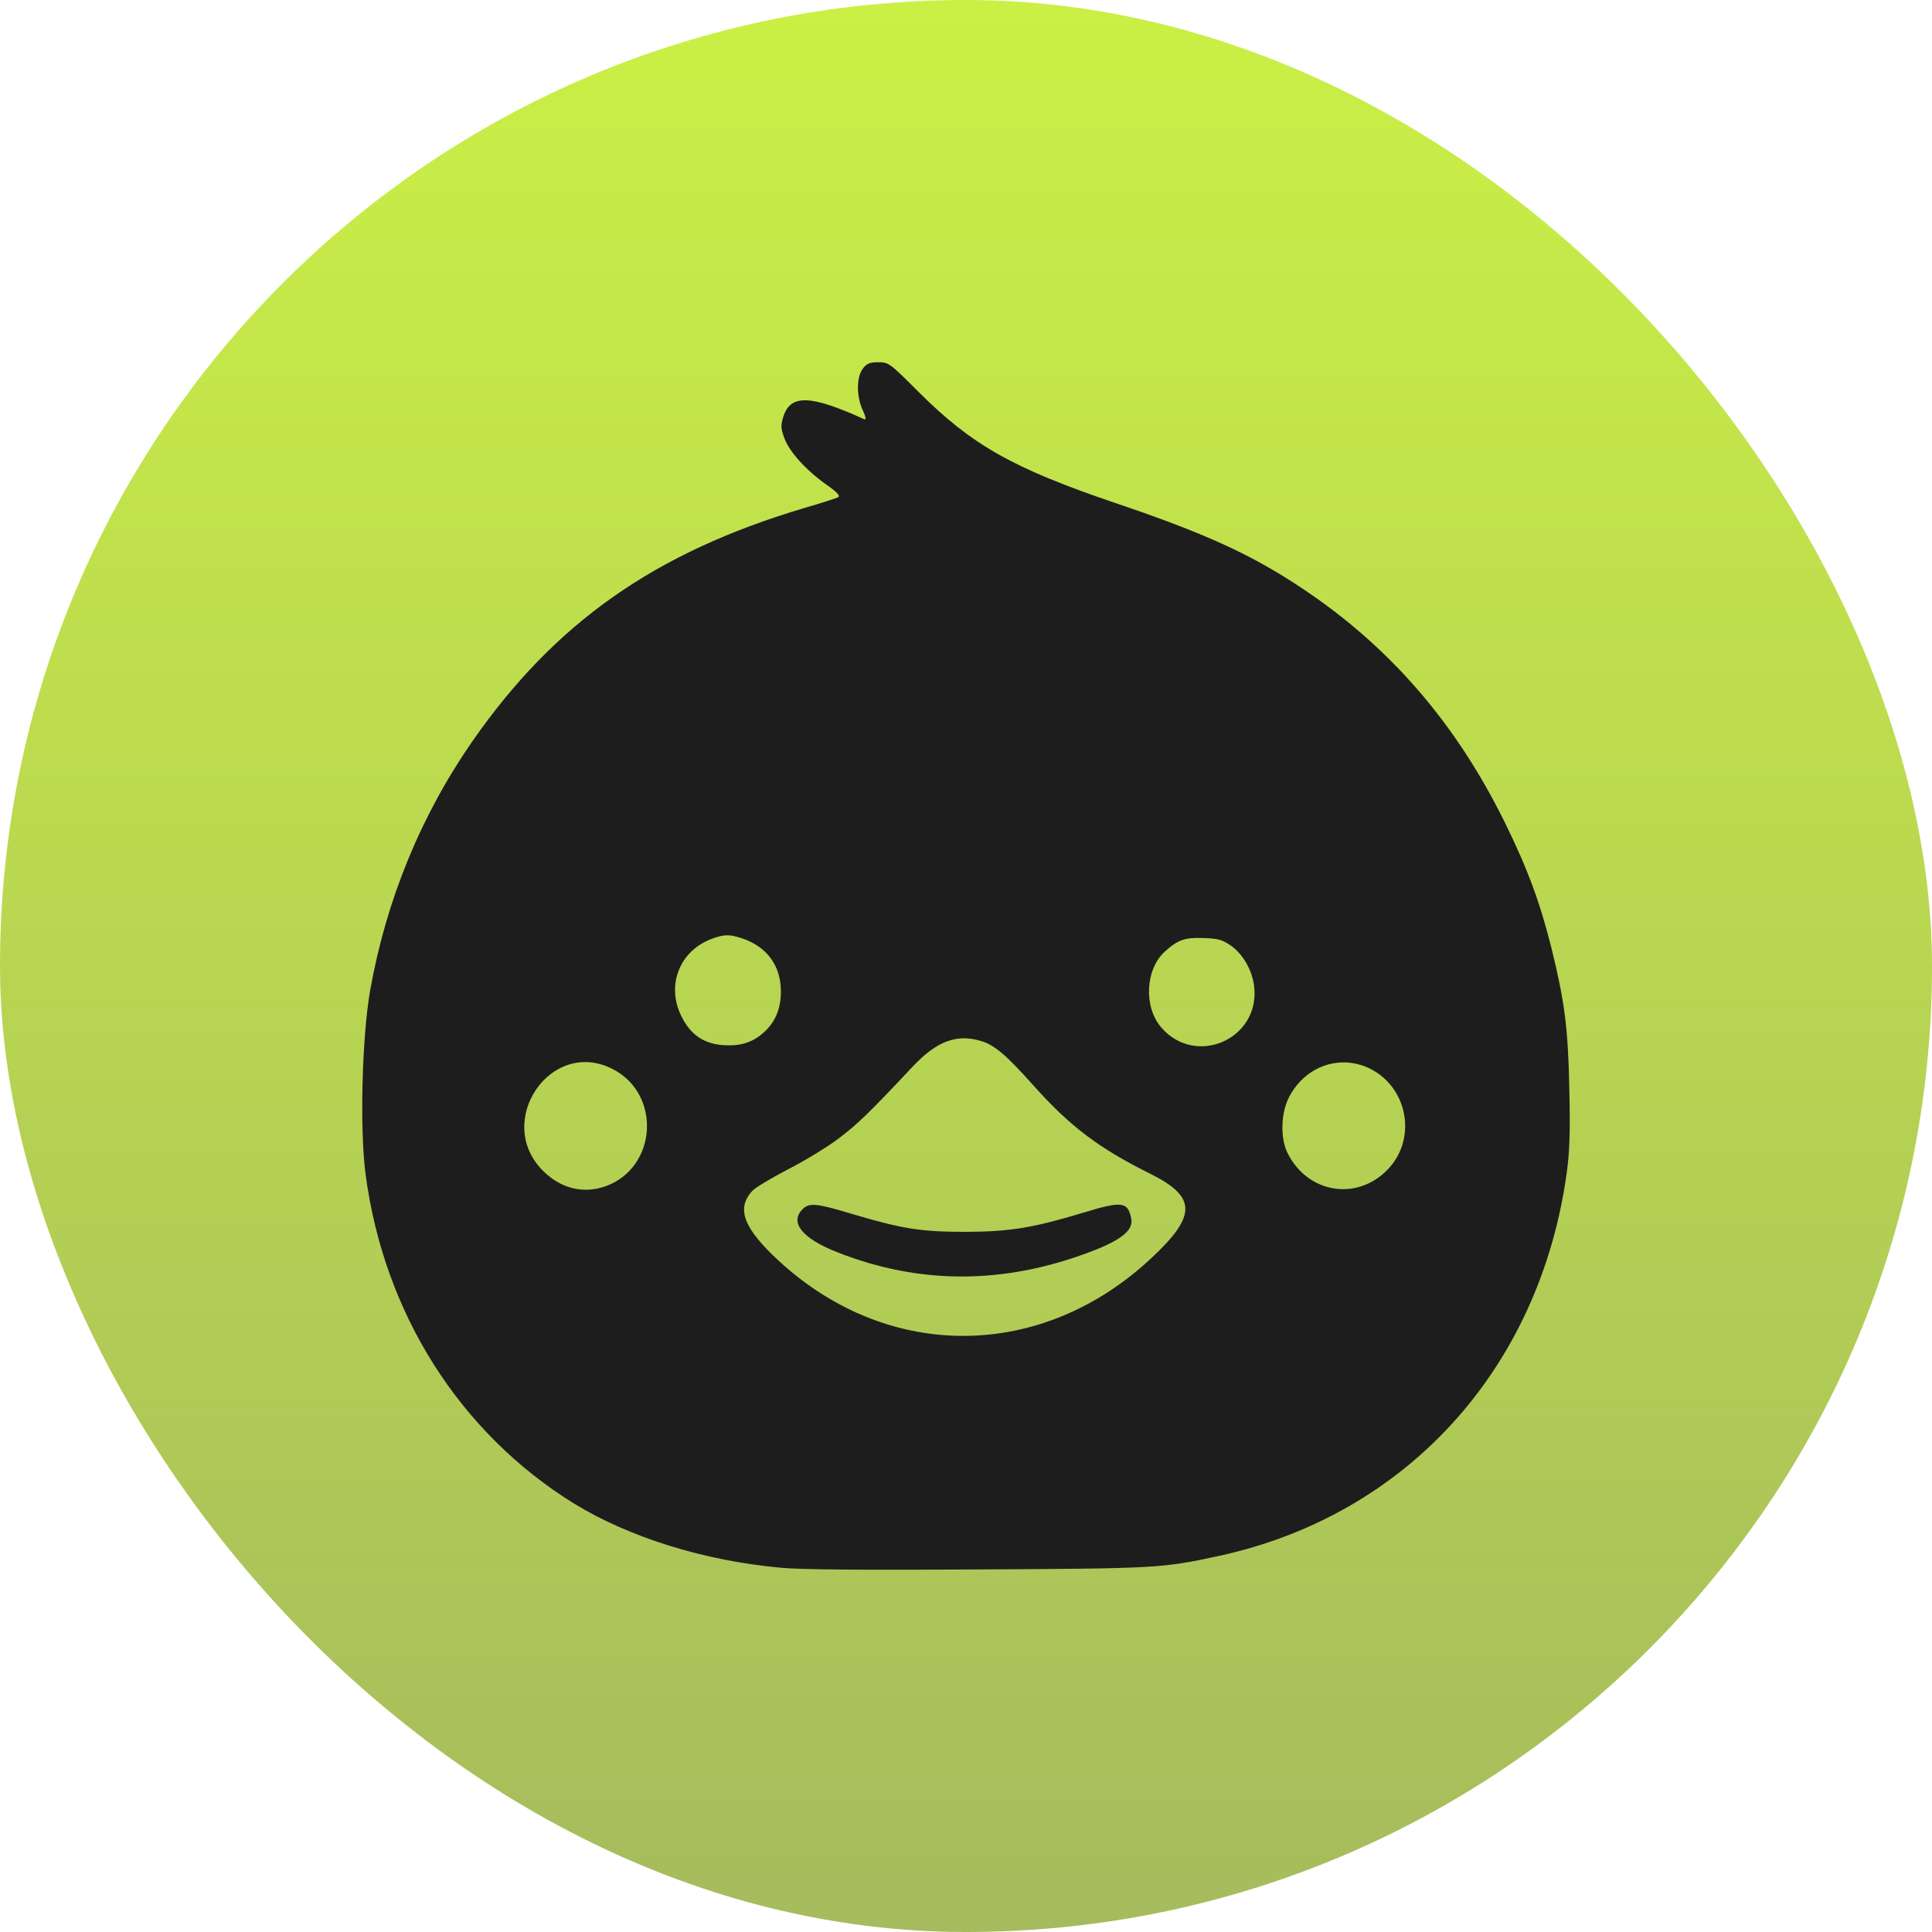 <svg width="400" height="400" viewBox="0 0 400 400" fill="none" xmlns="http://www.w3.org/2000/svg">
<rect width="400" height="400" rx="200" fill="url(#paint0_linear_1526_6294)"/>
<path d="M178.661 76.295C177.316 78.039 177.266 81.925 178.611 84.914C179.259 86.259 179.359 86.956 178.96 86.807C167.652 81.675 163.567 81.576 162.123 86.458C161.625 88.102 161.674 88.799 162.422 90.792C163.518 93.632 166.805 97.268 171.04 100.307C173.281 101.852 174.028 102.649 173.53 102.948C173.182 103.147 170.093 104.143 166.656 105.14C135.572 114.356 114.899 128.902 97.812 153.462C87.152 168.806 79.978 186.292 76.641 205.023C74.947 214.638 74.449 233.868 75.695 243.134C79.48 271.878 95.172 296.638 118.834 311.284C130.291 318.308 145.784 323.141 161.674 324.585C165.909 324.984 179.11 325.083 202.771 324.934C239.734 324.735 240.531 324.685 252.337 322.144C291.192 313.725 318.74 283.436 324.369 242.885C324.967 238.451 325.116 234.565 324.917 225.698C324.668 212.944 323.97 207.564 321.28 196.555C318.889 186.99 316.349 180.015 311.616 170.4C301.504 149.826 287.805 133.934 269.623 121.828C259.112 114.804 249.498 110.42 230.917 104.143C209.746 96.969 201.177 92.137 190.168 81.127C184.191 75.149 183.991 75 181.849 75C180.106 75 179.458 75.249 178.661 76.295ZM153.754 194.313C158.835 196.056 161.674 199.992 161.674 205.273C161.674 208.909 160.479 211.699 158.038 213.841C155.697 215.884 153.256 216.631 149.669 216.382C145.734 216.083 142.994 214.24 141.151 210.553C137.813 204.027 140.703 196.754 147.527 194.313C150.068 193.416 151.064 193.416 153.754 194.313ZM254.878 195.807C257.368 197.551 259.311 200.988 259.66 204.276C260.905 215.087 247.654 220.965 240.481 212.795C236.745 208.511 237.094 200.739 241.178 197.003C243.868 194.562 245.313 194.064 249.199 194.213C252.237 194.313 253.084 194.562 254.878 195.807ZM202.971 215.485C205.81 216.282 208.251 218.325 213.98 224.751C221.601 233.27 227.479 237.704 238.19 243.034C247.754 247.817 247.804 251.653 238.439 260.42C215.773 281.693 184.091 281.991 161.376 261.168C153.903 254.293 152.359 250.208 155.796 246.521C156.394 245.874 159.732 243.881 163.169 242.088C166.606 240.344 171.338 237.455 173.63 235.711C177.515 232.772 179.807 230.58 188.973 220.816C193.904 215.585 197.989 214.04 202.971 215.485ZM126.705 221.264C137.016 226.395 136.12 241.789 125.31 245.625C120.727 247.219 116.094 246.073 112.408 242.387C102.246 232.224 113.952 214.887 126.705 221.264ZM283.77 221.314C291.641 225.349 293.384 236.06 287.157 242.287C280.731 248.763 270.619 246.97 266.534 238.65C265.04 235.562 265.189 230.43 266.883 227.142C270.27 220.666 277.493 218.175 283.77 221.314Z" fill="#1E1D1D"/>
<path d="M166.158 250.358C163.418 253.098 166.108 256.435 173.381 259.275C190.567 266.049 208.151 265.95 226.135 259.026C232.212 256.684 234.703 254.642 234.205 252.301C233.507 248.764 232.312 248.614 224.192 251.105C213.731 254.243 209.148 254.991 200.032 255.04C190.667 255.04 186.881 254.443 176.469 251.354C169.047 249.112 167.553 248.963 166.158 250.358Z" fill="#1E1D1D"/>
<defs>
<linearGradient id="paint0_linear_1526_6294" x1="200" y1="0" x2="200" y2="400" gradientUnits="userSpaceOnUse">
<stop stop-color="#CAF045"/>
<stop offset="1" stop-color="#A6BB5D"/>
</linearGradient>
</defs>
</svg>
